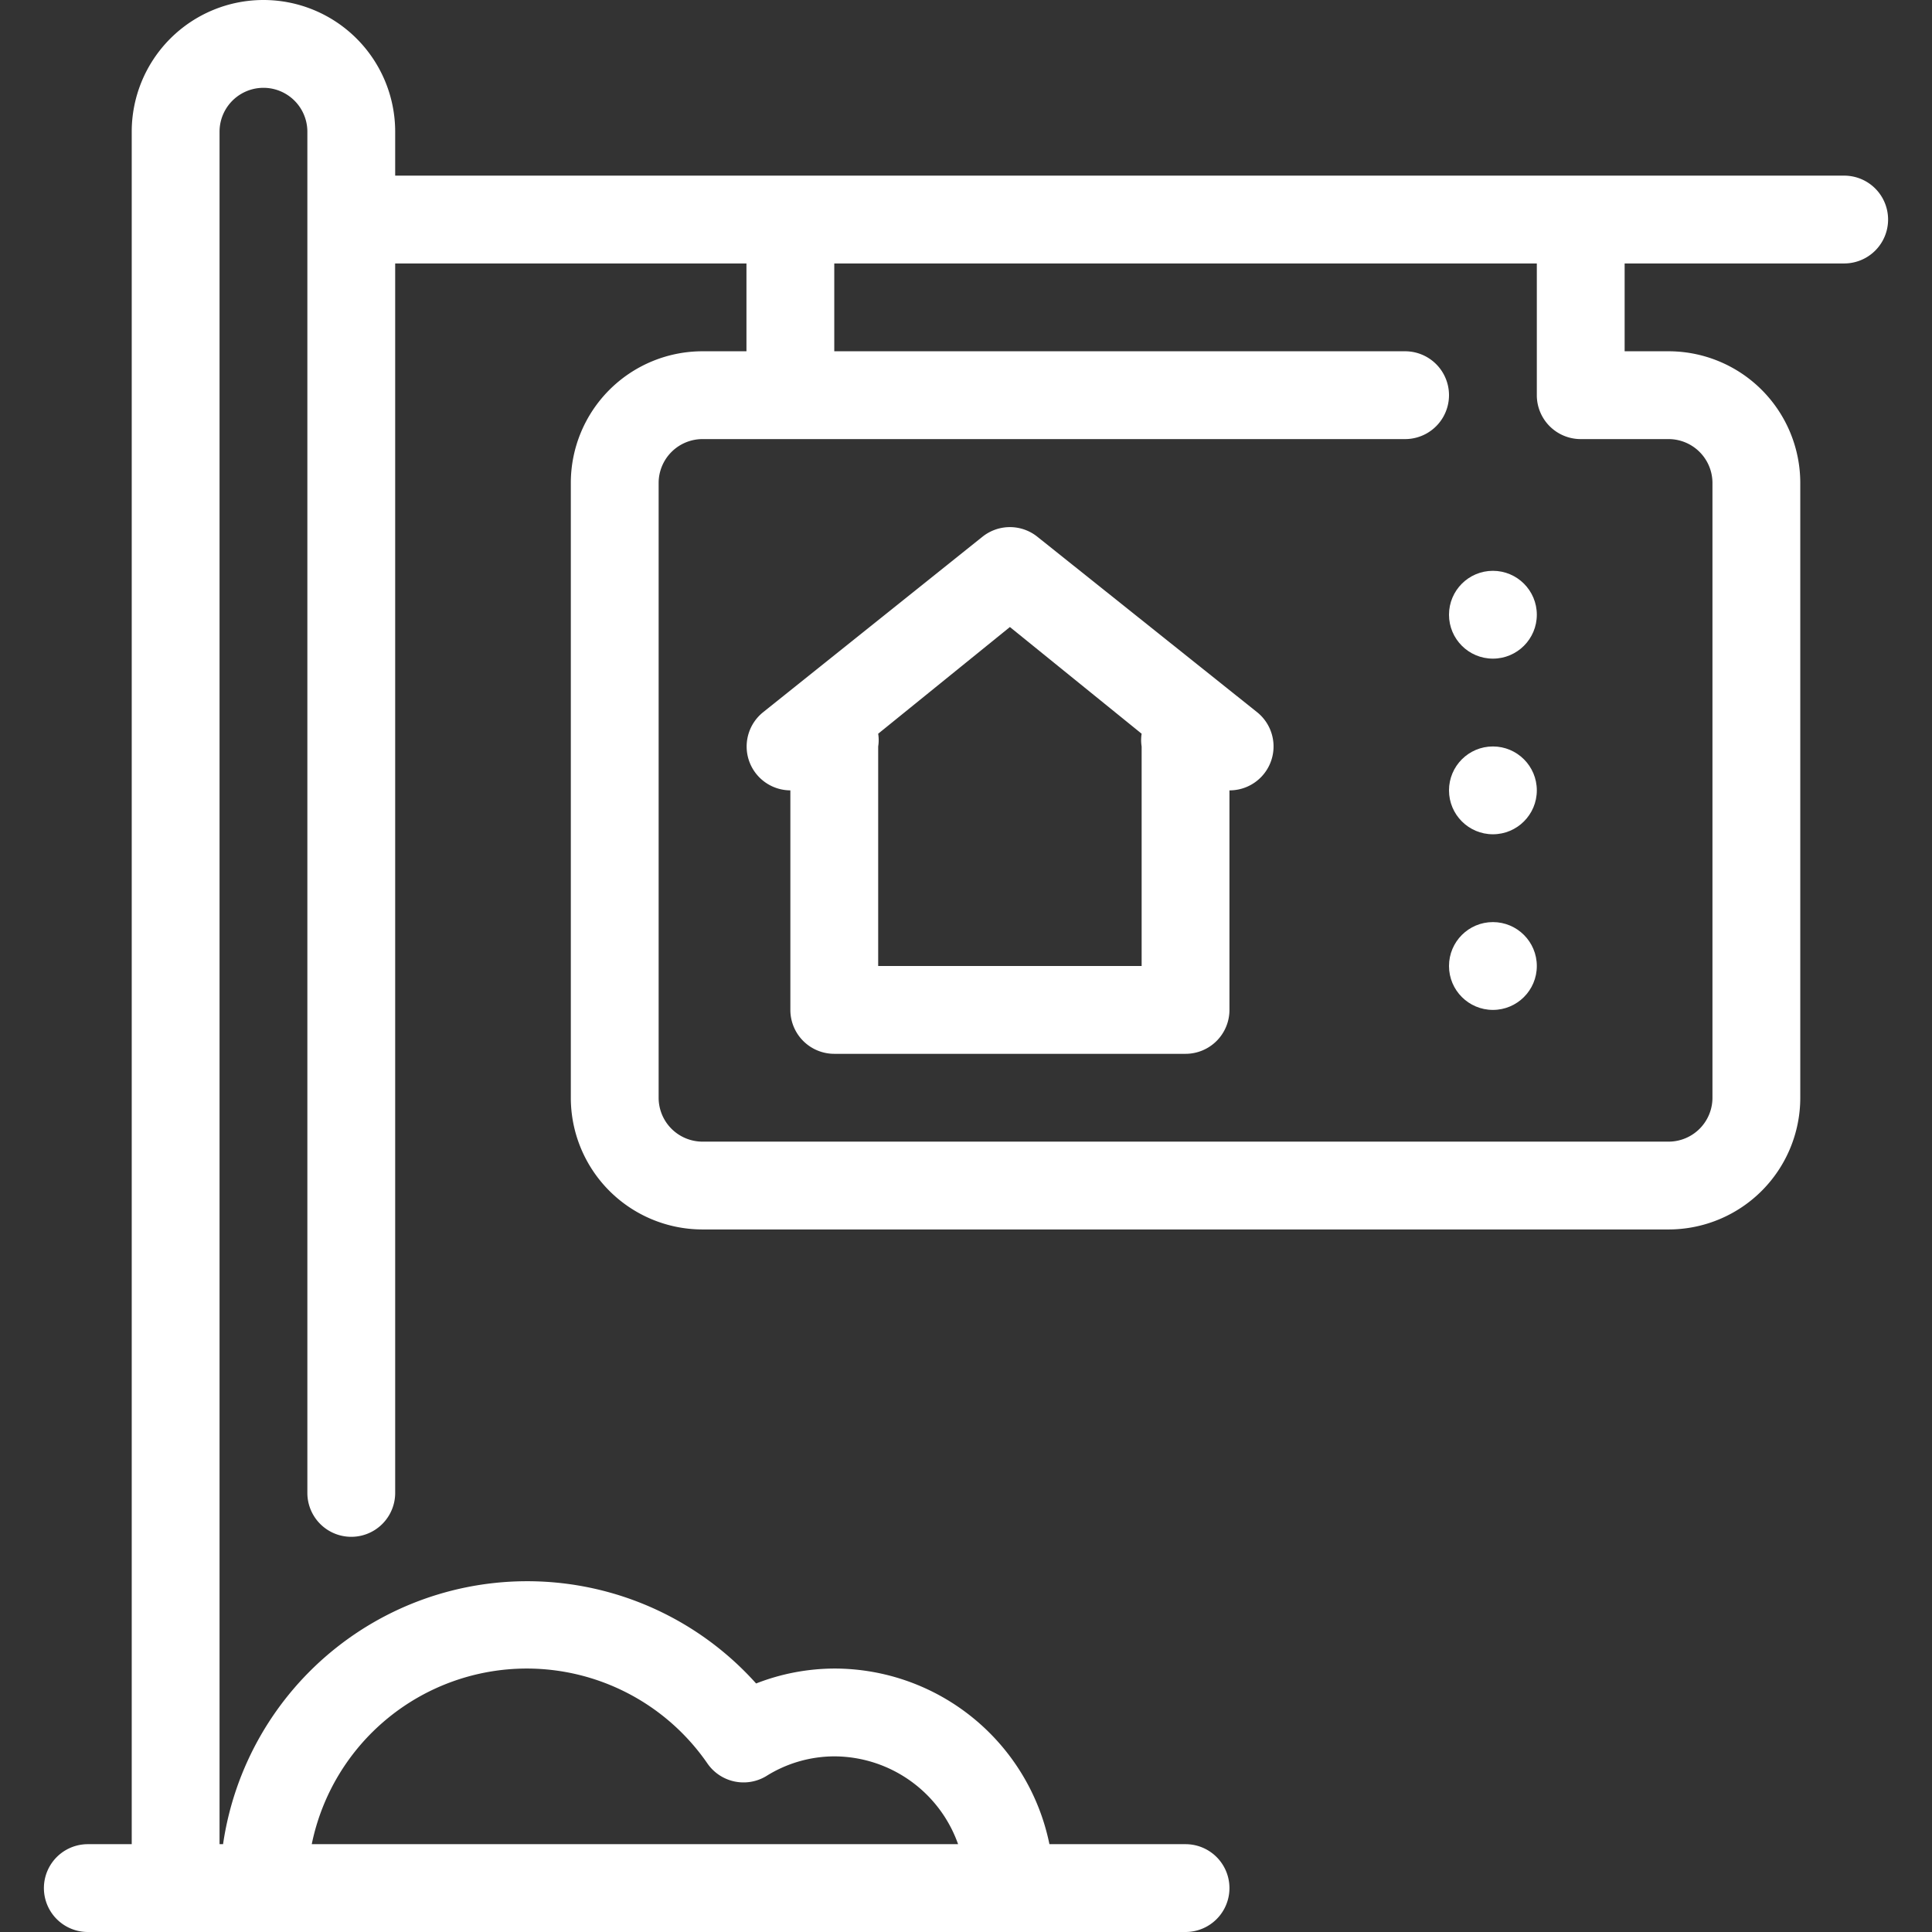 <svg xmlns="http://www.w3.org/2000/svg" viewBox="0 0 44 44"><rect x="0" y="0" width="44" height="44" fill="#333333" stroke="none"/><defs><style>.cls-1{fill:#fff;}</style></defs><title>cws-icon-home-sale</title><g id="home_sale"><circle class="cls-1" cx="34" cy="14" r="1"/><circle class="cls-1" cx="34" cy="18" r="1"/><circle class="cls-1" cx="34" cy="22" r="1"/><path class="cls-1" d="M23.62,12.22a1,1,0,0,0-1.24,0l-5,4a1,1,0,0,0-.32,1.11A1,1,0,0,0,18,18v5a1,1,0,0,0,1,1h8a1,1,0,0,0,1-1V18a1,1,0,0,0,.63-1.78ZM26,17v5H20V17a.92.92,0,0,0,0-.29l3-2.43,3,2.43A.92.92,0,0,0,26,17Z"/><path class="cls-1" d="M42,4H9V3A3,3,0,0,0,3,3V42H2a1,1,0,0,0,0,2H27a1,1,0,0,0,0-2H23.9A5,5,0,0,0,19,38a4.94,4.94,0,0,0-1.78.34A7,7,0,0,0,5.08,42H5V3A1,1,0,0,1,7,3V34a1,1,0,0,0,2,0V6h8V8H16a3,3,0,0,0-3,3V25a3,3,0,0,0,3,3H38a3,3,0,0,0,3-3V11a3,3,0,0,0-3-3H37V6h5a1,1,0,0,0,0-2ZM12,38a5,5,0,0,1,4.11,2.16,1,1,0,0,0,1.34.29A2.93,2.93,0,0,1,19,40a3,3,0,0,1,2.82,2H7.1A5,5,0,0,1,12,38ZM36,10h2a1,1,0,0,1,1,1V25a1,1,0,0,1-1,1H16a1,1,0,0,1-1-1V11a1,1,0,0,1,1-1H32a1,1,0,0,0,0-2H19V6H35V9A1,1,0,0,0,36,10Z"/></g></svg>
